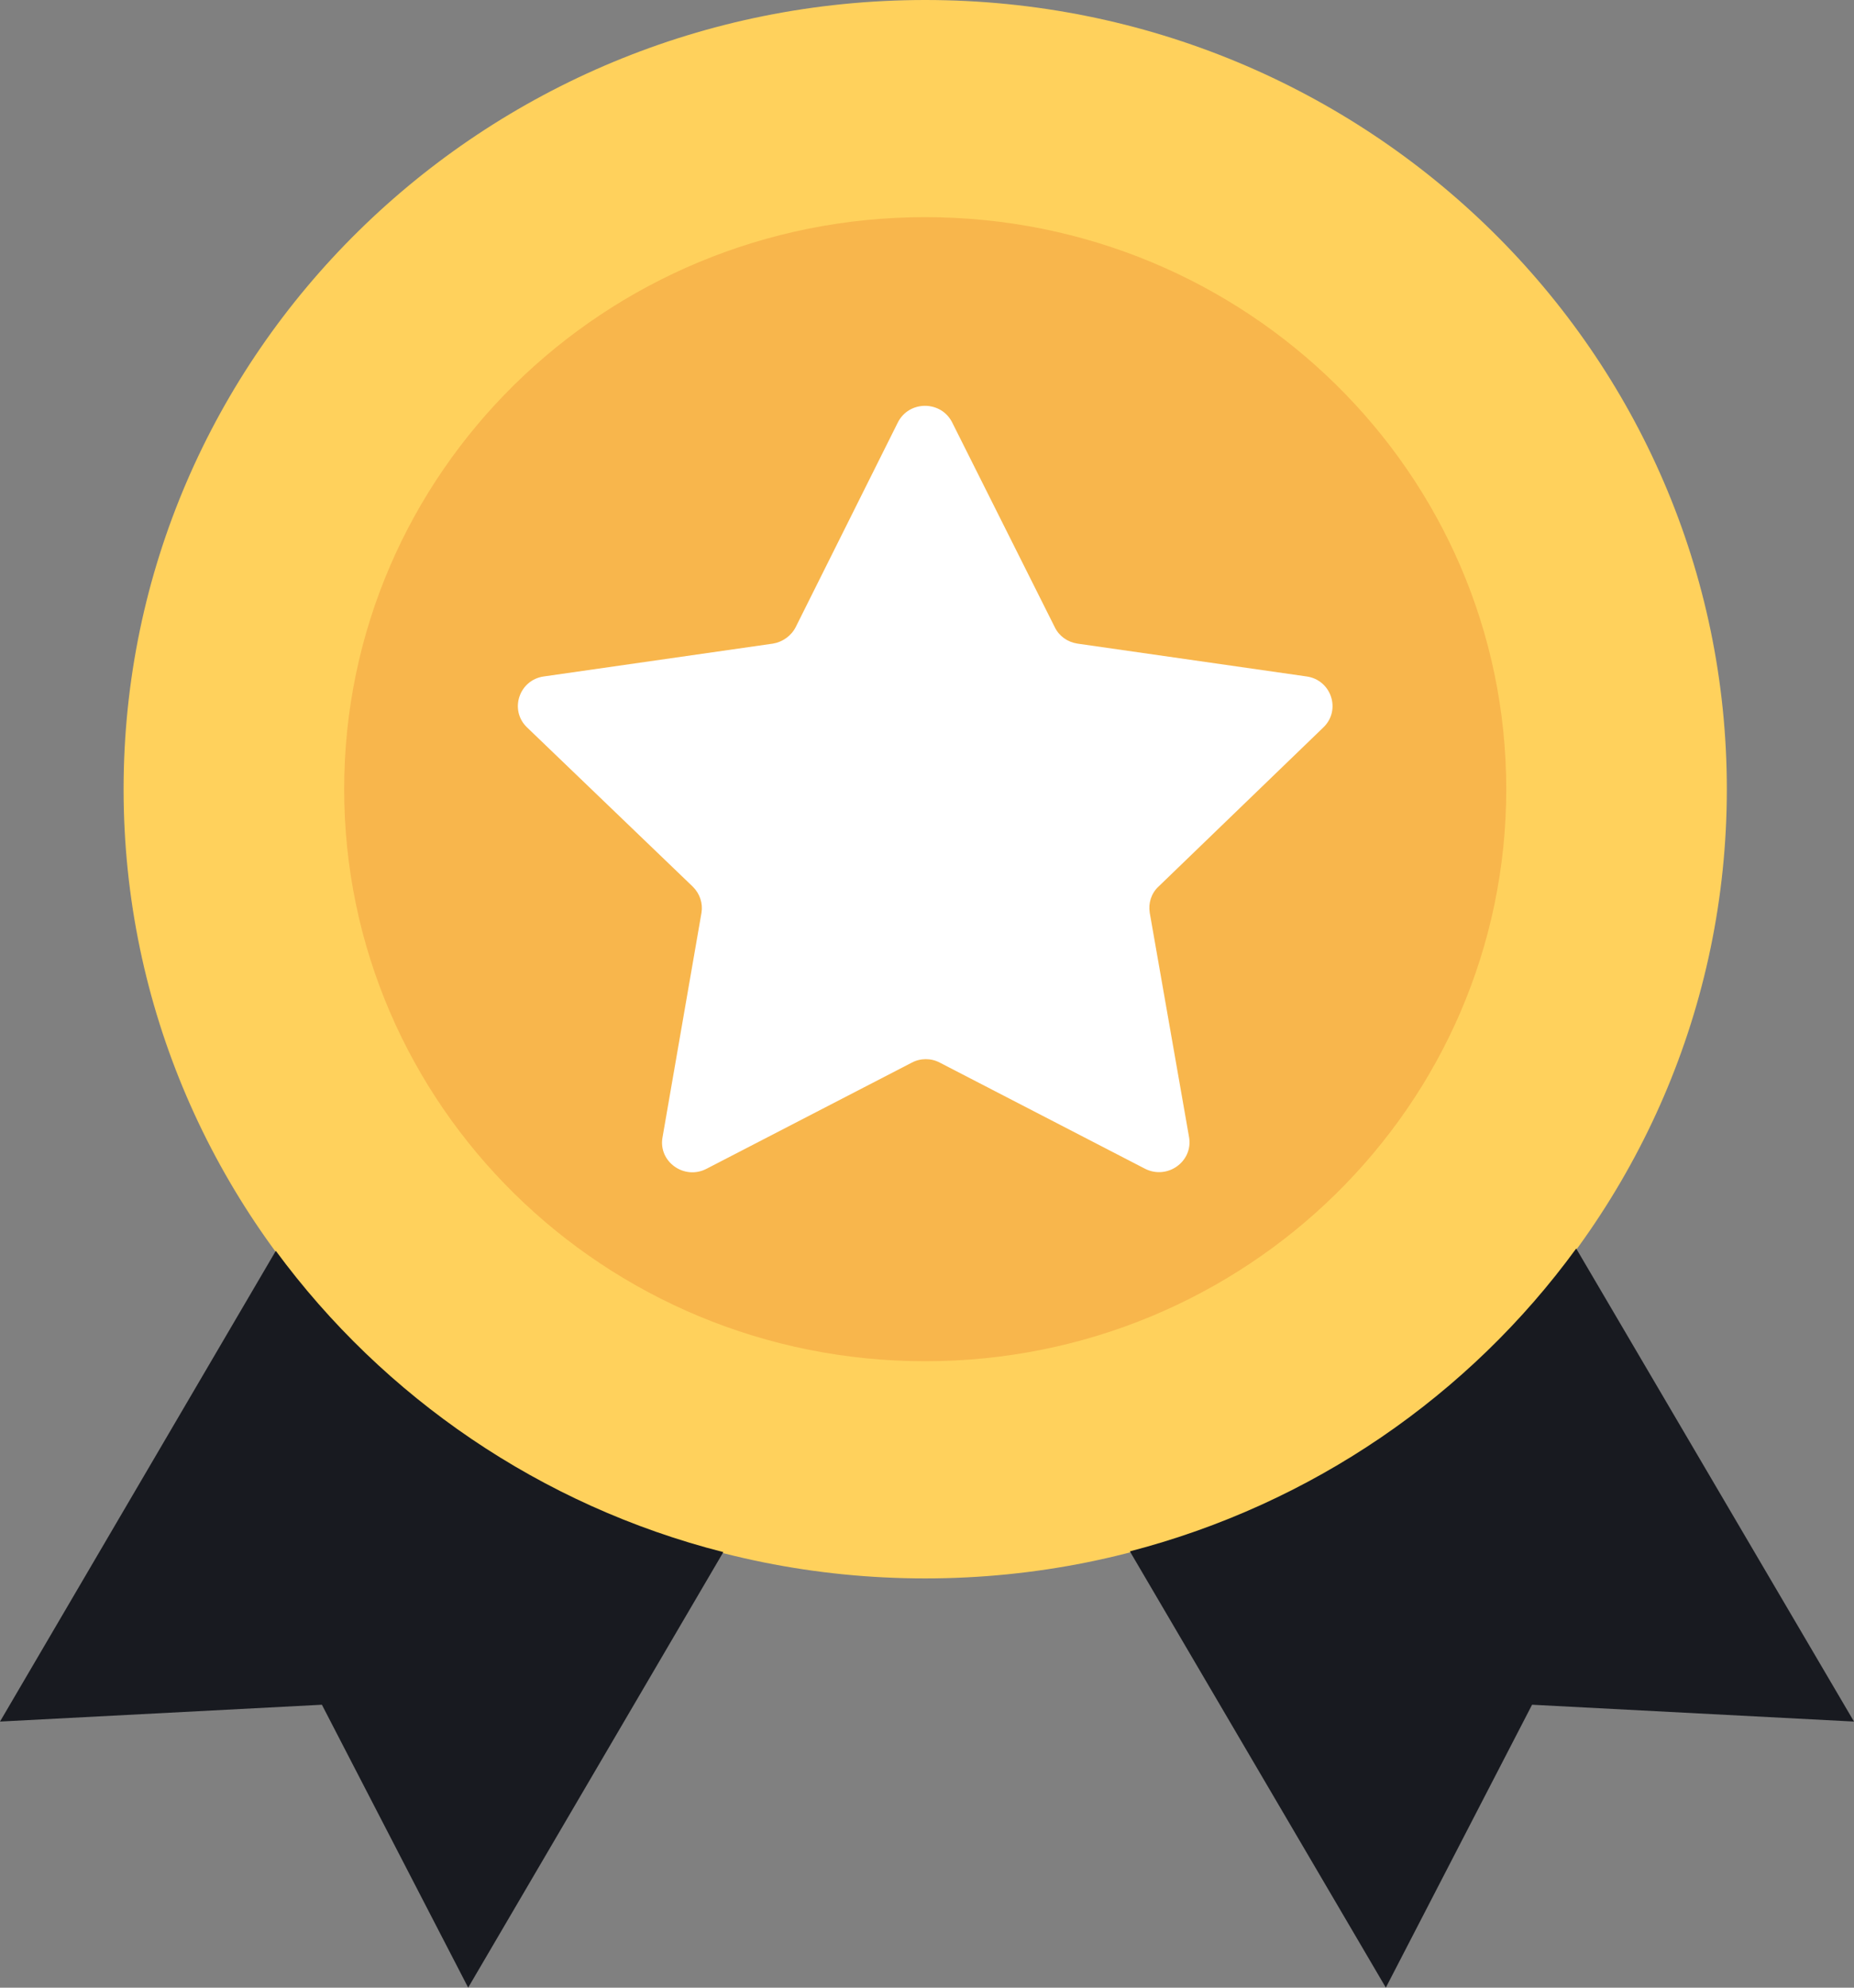 <svg width="56" height="60" viewBox="0 0 56 60" fill="none" xmlns="http://www.w3.org/2000/svg">
<rect x="0" y="0" width="56" height="60" fill="#808080" stroke="none"/>
<g clip-path="url(#clip0_79_3480)">
<path d="M27.946 47.646C41.318 47.646 52.159 36.98 52.159 23.823C52.159 10.666 41.318 0 27.946 0C14.574 0 3.733 10.666 3.733 23.823C3.733 36.98 14.574 47.646 27.946 47.646Z" fill="#FFD15C"/>
<path d="M8.331 37.758L0 51.967L9.723 51.459L14.141 59.998L21.848 46.852C16.326 45.447 11.584 42.175 8.331 37.758Z" fill="#181A20"/>
<path d="M47.609 37.688C44.38 42.117 39.638 45.4 34.128 46.829L41.859 59.998L46.276 51.459L56 51.967L47.609 37.688Z" fill="#181A20"/>
<path d="M27.946 41.09C37.639 41.09 45.496 33.359 45.496 23.822C45.496 14.286 37.639 6.555 27.946 6.555C18.253 6.555 10.396 14.286 10.396 23.822C10.396 33.359 18.253 41.09 27.946 41.09Z" fill="#F8B64C"/>
<path d="M39.974 21.956C40.514 21.436 40.214 20.527 39.47 20.42L32.544 19.428C32.243 19.381 31.991 19.204 31.859 18.932L28.762 12.755C28.426 12.082 27.454 12.082 27.118 12.755L24.033 18.932C23.901 19.192 23.637 19.381 23.348 19.428L16.422 20.42C15.678 20.527 15.377 21.436 15.918 21.956L20.924 26.763C21.14 26.975 21.236 27.271 21.188 27.554L20.011 34.334C19.879 35.066 20.671 35.633 21.344 35.279L27.538 32.078C27.802 31.936 28.126 31.936 28.39 32.078L34.584 35.279C35.257 35.621 36.037 35.066 35.917 34.334L34.728 27.554C34.68 27.259 34.776 26.964 34.992 26.763L39.974 21.956Z" fill="white"/>
</g>
<defs>
<clipPath id="clip0_79_3480">
<rect width="56" height="60" fill="white"/>
</clipPath>
</defs>
</svg>
